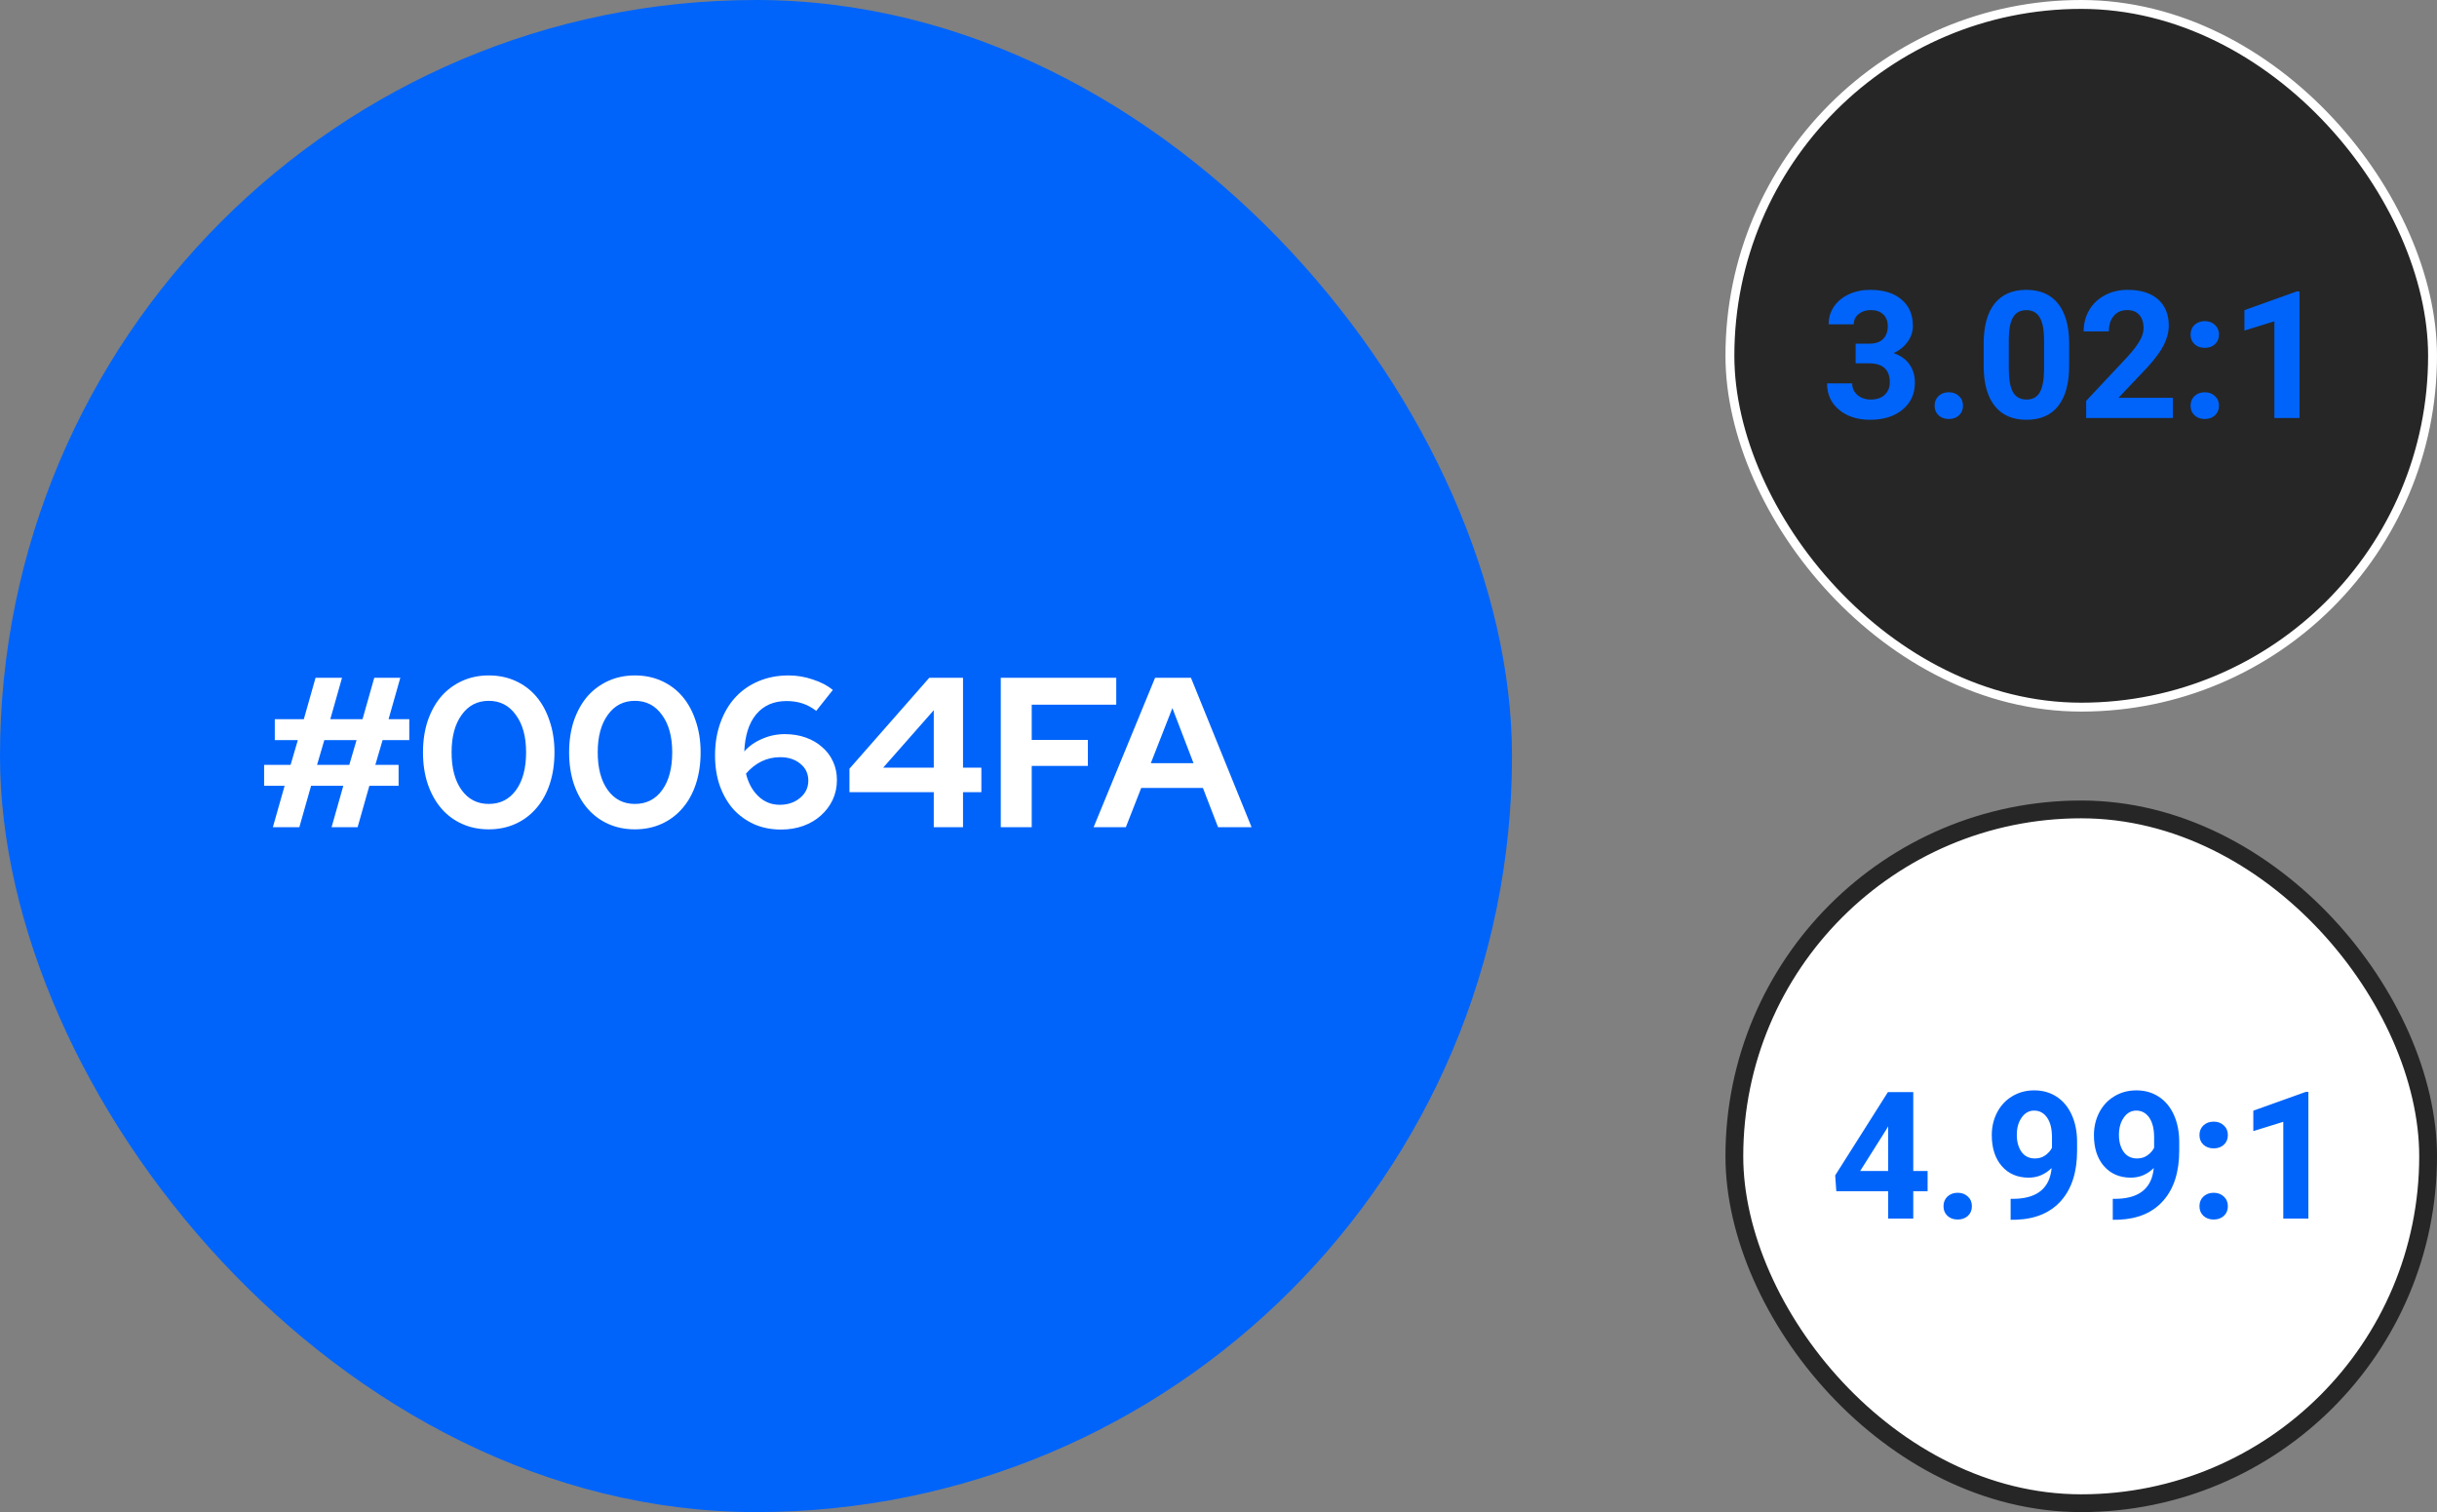 <svg width="274" height="170" viewBox="0 0 274 170" fill="none" xmlns="http://www.w3.org/2000/svg">
<rect x="0" y="0" width="274" height="170" fill="#808080" stroke="none"/>
<rect x="195" y="91" width="78" height="78" rx="39" fill="white" stroke="#262626" stroke-width="2"/>
<path d="M215.115 131.648H216.727V133.924H215.115V137H212.293V133.924H206.463L206.336 132.146L212.264 122.781H215.115V131.648ZM209.148 131.648H212.293V126.629L212.107 126.951L209.148 131.648ZM218.514 135.613C218.514 135.164 218.663 134.799 218.963 134.52C219.269 134.24 219.65 134.1 220.105 134.1C220.568 134.1 220.949 134.24 221.248 134.52C221.554 134.799 221.707 135.164 221.707 135.613C221.707 136.056 221.557 136.417 221.258 136.697C220.958 136.971 220.574 137.107 220.105 137.107C219.643 137.107 219.262 136.971 218.963 136.697C218.663 136.417 218.514 136.056 218.514 135.613ZM230.672 131.316C229.936 132.039 229.077 132.4 228.094 132.4C226.837 132.4 225.831 131.971 225.076 131.111C224.321 130.245 223.943 129.08 223.943 127.615C223.943 126.684 224.145 125.831 224.549 125.057C224.959 124.275 225.529 123.67 226.258 123.24C226.987 122.804 227.807 122.586 228.719 122.586C229.656 122.586 230.49 122.82 231.219 123.289C231.948 123.758 232.514 124.432 232.918 125.311C233.322 126.189 233.527 127.195 233.533 128.328V129.373C233.533 131.743 232.944 133.605 231.766 134.959C230.587 136.313 228.917 137.036 226.756 137.127L226.062 137.137V134.783L226.688 134.773C229.142 134.663 230.47 133.51 230.672 131.316ZM228.787 130.242C229.243 130.242 229.633 130.125 229.959 129.891C230.291 129.656 230.542 129.373 230.711 129.041V127.879C230.711 126.922 230.529 126.18 230.164 125.652C229.799 125.125 229.311 124.861 228.699 124.861C228.133 124.861 227.667 125.122 227.303 125.643C226.938 126.157 226.756 126.805 226.756 127.586C226.756 128.361 226.932 128.999 227.283 129.5C227.641 129.995 228.143 130.242 228.787 130.242ZM242.156 131.316C241.421 132.039 240.561 132.4 239.578 132.4C238.322 132.4 237.316 131.971 236.561 131.111C235.805 130.245 235.428 129.08 235.428 127.615C235.428 126.684 235.63 125.831 236.033 125.057C236.443 124.275 237.013 123.67 237.742 123.24C238.471 122.804 239.292 122.586 240.203 122.586C241.141 122.586 241.974 122.82 242.703 123.289C243.432 123.758 243.999 124.432 244.402 125.311C244.806 126.189 245.011 127.195 245.018 128.328V129.373C245.018 131.743 244.428 133.605 243.25 134.959C242.072 136.313 240.402 137.036 238.24 137.127L237.547 137.137V134.783L238.172 134.773C240.626 134.663 241.954 133.51 242.156 131.316ZM240.271 130.242C240.727 130.242 241.118 130.125 241.443 129.891C241.775 129.656 242.026 129.373 242.195 129.041V127.879C242.195 126.922 242.013 126.18 241.648 125.652C241.284 125.125 240.796 124.861 240.184 124.861C239.617 124.861 239.152 125.122 238.787 125.643C238.423 126.157 238.24 126.805 238.24 127.586C238.24 128.361 238.416 128.999 238.768 129.5C239.126 129.995 239.627 130.242 240.271 130.242ZM247.293 135.613C247.293 135.164 247.443 134.799 247.742 134.52C248.048 134.24 248.429 134.1 248.885 134.1C249.347 134.1 249.728 134.24 250.027 134.52C250.333 134.799 250.486 135.164 250.486 135.613C250.486 136.056 250.337 136.417 250.037 136.697C249.738 136.971 249.354 137.107 248.885 137.107C248.423 137.107 248.042 136.971 247.742 136.697C247.443 136.417 247.293 136.056 247.293 135.613ZM247.293 127.615C247.293 127.166 247.443 126.801 247.742 126.521C248.048 126.242 248.429 126.102 248.885 126.102C249.347 126.102 249.728 126.242 250.027 126.521C250.333 126.801 250.486 127.166 250.486 127.615C250.486 128.058 250.337 128.419 250.037 128.699C249.738 128.973 249.354 129.109 248.885 129.109C248.423 129.109 248.042 128.973 247.742 128.699C247.443 128.419 247.293 128.058 247.293 127.615ZM259.539 137H256.717V126.121L253.348 127.166V124.871L259.236 122.762H259.539V137Z" fill="#0064FA"/>
<rect width="170" height="170" rx="85" fill="#0064FA"/>
<rect x="194.5" y="0.5" width="79" height="79" rx="39.5" fill="#262626" stroke="white"/>
<path d="M208.637 38.641H210.141C210.857 38.641 211.387 38.462 211.732 38.103C212.077 37.745 212.25 37.27 212.25 36.678C212.25 36.105 212.077 35.659 211.732 35.34C211.394 35.021 210.925 34.861 210.326 34.861C209.786 34.861 209.333 35.011 208.969 35.31C208.604 35.603 208.422 35.988 208.422 36.463H205.6C205.6 35.721 205.798 35.057 206.195 34.471C206.599 33.878 207.159 33.416 207.875 33.084C208.598 32.752 209.392 32.586 210.258 32.586C211.762 32.586 212.94 32.947 213.793 33.67C214.646 34.386 215.072 35.376 215.072 36.639C215.072 37.29 214.874 37.889 214.477 38.435C214.079 38.982 213.559 39.402 212.914 39.695C213.715 39.982 214.311 40.411 214.701 40.984C215.098 41.557 215.297 42.234 215.297 43.016C215.297 44.279 214.835 45.291 213.91 46.053C212.992 46.815 211.775 47.195 210.258 47.195C208.839 47.195 207.676 46.821 206.771 46.072C205.873 45.324 205.424 44.334 205.424 43.103H208.246C208.246 43.637 208.445 44.074 208.842 44.412C209.245 44.751 209.74 44.92 210.326 44.92C210.997 44.92 211.521 44.744 211.898 44.393C212.283 44.035 212.475 43.562 212.475 42.977C212.475 41.557 211.693 40.848 210.131 40.848H208.637V38.641ZM217.514 45.613C217.514 45.164 217.663 44.8 217.963 44.52C218.269 44.24 218.65 44.1 219.105 44.1C219.568 44.1 219.949 44.24 220.248 44.52C220.554 44.8 220.707 45.164 220.707 45.613C220.707 46.056 220.557 46.417 220.258 46.697C219.958 46.971 219.574 47.107 219.105 47.107C218.643 47.107 218.262 46.971 217.963 46.697C217.663 46.417 217.514 46.056 217.514 45.613ZM232.641 41.121C232.641 43.087 232.234 44.591 231.42 45.633C230.606 46.675 229.415 47.195 227.846 47.195C226.296 47.195 225.111 46.684 224.291 45.662C223.471 44.64 223.051 43.175 223.031 41.268V38.65C223.031 36.665 223.441 35.158 224.262 34.129C225.089 33.1 226.277 32.586 227.826 32.586C229.376 32.586 230.561 33.097 231.381 34.119C232.201 35.135 232.621 36.596 232.641 38.504V41.121ZM229.818 38.25C229.818 37.072 229.656 36.215 229.33 35.682C229.011 35.141 228.51 34.871 227.826 34.871C227.162 34.871 226.671 35.128 226.352 35.643C226.039 36.15 225.873 36.948 225.854 38.035V41.492C225.854 42.651 226.01 43.514 226.322 44.08C226.641 44.64 227.149 44.92 227.846 44.92C228.536 44.92 229.034 44.65 229.34 44.109C229.646 43.569 229.805 42.742 229.818 41.629V38.25ZM244.301 47H234.555V45.066L239.154 40.164C239.786 39.474 240.251 38.872 240.551 38.357C240.857 37.843 241.01 37.355 241.01 36.893C241.01 36.261 240.85 35.766 240.531 35.408C240.212 35.044 239.757 34.861 239.164 34.861C238.526 34.861 238.021 35.083 237.65 35.525C237.286 35.962 237.104 36.538 237.104 37.254H234.271C234.271 36.388 234.477 35.597 234.887 34.881C235.303 34.165 235.889 33.605 236.645 33.201C237.4 32.791 238.256 32.586 239.213 32.586C240.678 32.586 241.814 32.938 242.621 33.641C243.435 34.344 243.842 35.337 243.842 36.619C243.842 37.322 243.66 38.038 243.295 38.768C242.93 39.497 242.305 40.346 241.42 41.316L238.188 44.725H244.301V47ZM246.293 45.613C246.293 45.164 246.443 44.8 246.742 44.52C247.048 44.24 247.429 44.1 247.885 44.1C248.347 44.1 248.728 44.24 249.027 44.52C249.333 44.8 249.486 45.164 249.486 45.613C249.486 46.056 249.337 46.417 249.037 46.697C248.738 46.971 248.354 47.107 247.885 47.107C247.423 47.107 247.042 46.971 246.742 46.697C246.443 46.417 246.293 46.056 246.293 45.613ZM246.293 37.615C246.293 37.166 246.443 36.801 246.742 36.522C247.048 36.242 247.429 36.102 247.885 36.102C248.347 36.102 248.728 36.242 249.027 36.522C249.333 36.801 249.486 37.166 249.486 37.615C249.486 38.058 249.337 38.419 249.037 38.699C248.738 38.973 248.354 39.109 247.885 39.109C247.423 39.109 247.042 38.973 246.742 38.699C246.443 38.419 246.293 38.058 246.293 37.615ZM258.539 47H255.717V36.121L252.348 37.166V34.871L258.236 32.762H258.539V47Z" fill="#0064FA"/>
<path d="M30.68 93L32 88.344H29.696V85.992H32.672L33.488 83.208H30.896V80.856H34.16L35.48 76.2H38.456L37.136 80.856H40.76L42.08 76.2H45.008L43.688 80.856H46.016V83.208H43.016L42.2 85.992H44.816V88.344H41.528L40.208 93H37.28L38.6 88.344H34.976L33.656 93H30.68ZM35.648 85.992H39.272L40.088 83.208H36.464L35.648 85.992ZM54.95 93.24C53.846 93.24 52.838 93.032 51.926 92.616C51.014 92.2 50.238 91.616 49.598 90.864C48.958 90.112 48.454 89.2 48.086 88.128C47.734 87.056 47.558 85.872 47.558 84.576C47.558 83.296 47.734 82.12 48.086 81.048C48.454 79.976 48.958 79.064 49.598 78.312C50.254 77.56 51.038 76.976 51.95 76.56C52.862 76.144 53.862 75.936 54.95 75.936C56.054 75.936 57.062 76.144 57.974 76.56C58.886 76.976 59.662 77.56 60.302 78.312C60.942 79.064 61.438 79.976 61.79 81.048C62.158 82.12 62.342 83.296 62.342 84.576C62.342 85.872 62.166 87.056 61.814 88.128C61.462 89.2 60.958 90.112 60.302 90.864C59.662 91.616 58.886 92.2 57.974 92.616C57.062 93.032 56.054 93.24 54.95 93.24ZM54.95 90.384C56.246 90.384 57.27 89.864 58.022 88.824C58.774 87.784 59.15 86.368 59.15 84.576C59.15 82.816 58.766 81.416 57.998 80.376C57.246 79.32 56.23 78.792 54.95 78.792C53.67 78.792 52.654 79.32 51.902 80.376C51.15 81.416 50.774 82.816 50.774 84.576C50.774 86.368 51.15 87.784 51.902 88.824C52.654 89.864 53.67 90.384 54.95 90.384ZM71.38 93.24C70.276 93.24 69.268 93.032 68.356 92.616C67.444 92.2 66.668 91.616 66.028 90.864C65.388 90.112 64.884 89.2 64.516 88.128C64.164 87.056 63.988 85.872 63.988 84.576C63.988 83.296 64.164 82.12 64.516 81.048C64.884 79.976 65.388 79.064 66.028 78.312C66.684 77.56 67.468 76.976 68.38 76.56C69.292 76.144 70.292 75.936 71.38 75.936C72.484 75.936 73.492 76.144 74.404 76.56C75.316 76.976 76.092 77.56 76.732 78.312C77.372 79.064 77.868 79.976 78.22 81.048C78.588 82.12 78.772 83.296 78.772 84.576C78.772 85.872 78.596 87.056 78.244 88.128C77.892 89.2 77.388 90.112 76.732 90.864C76.092 91.616 75.316 92.2 74.404 92.616C73.492 93.032 72.484 93.24 71.38 93.24ZM71.38 90.384C72.676 90.384 73.7 89.864 74.452 88.824C75.204 87.784 75.58 86.368 75.58 84.576C75.58 82.816 75.196 81.416 74.428 80.376C73.676 79.32 72.66 78.792 71.38 78.792C70.1 78.792 69.084 79.32 68.332 80.376C67.58 81.416 67.204 82.816 67.204 84.576C67.204 86.368 67.58 87.784 68.332 88.824C69.084 89.864 70.1 90.384 71.38 90.384ZM87.81 93.264C86.706 93.264 85.698 93.064 84.786 92.664C83.874 92.248 83.09 91.68 82.434 90.96C81.794 90.224 81.29 89.344 80.922 88.32C80.57 87.296 80.394 86.168 80.394 84.936C80.394 83.592 80.594 82.368 80.994 81.264C81.394 80.144 81.954 79.192 82.674 78.408C83.394 77.624 84.266 77.016 85.29 76.584C86.314 76.152 87.442 75.936 88.674 75.936C89.586 75.936 90.49 76.088 91.386 76.392C92.282 76.68 93.034 77.072 93.642 77.568L91.77 79.92C91.274 79.536 90.754 79.256 90.21 79.08C89.666 78.904 89.074 78.816 88.434 78.816C86.994 78.816 85.858 79.312 85.026 80.304C84.21 81.28 83.762 82.672 83.682 84.48C84.226 83.872 84.898 83.4 85.698 83.064C86.498 82.712 87.346 82.536 88.242 82.536C89.09 82.536 89.874 82.664 90.594 82.92C91.314 83.176 91.93 83.536 92.442 84C92.97 84.448 93.378 84.992 93.666 85.632C93.954 86.256 94.098 86.944 94.098 87.696C94.098 88.496 93.938 89.24 93.618 89.928C93.298 90.6 92.858 91.184 92.298 91.68C91.754 92.176 91.09 92.568 90.306 92.856C89.538 93.128 88.706 93.264 87.81 93.264ZM87.714 85.128C86.962 85.128 86.258 85.288 85.602 85.608C84.962 85.928 84.386 86.384 83.874 86.976C84.13 88.032 84.594 88.88 85.266 89.52C85.938 90.16 86.738 90.48 87.666 90.48C88.578 90.48 89.338 90.224 89.946 89.712C90.57 89.2 90.882 88.552 90.882 87.768C90.882 86.984 90.586 86.352 89.994 85.872C89.402 85.376 88.642 85.128 87.714 85.128ZM108.275 76.2V86.304H110.339V89.064H108.275V93H104.987V89.064H95.507V86.424L104.483 76.2H108.275ZM99.299 86.304H104.987V79.848L99.299 86.304ZM112.52 93V76.2H125.504V79.224H116V83.184H122.312V86.112H116V93H112.52ZM122.959 93L129.871 76.2H133.903L140.719 93H136.951L135.247 88.584H128.311L126.583 93H122.959ZM129.391 85.8H134.191L131.815 79.608L129.391 85.8Z" fill="white"/>
</svg>
